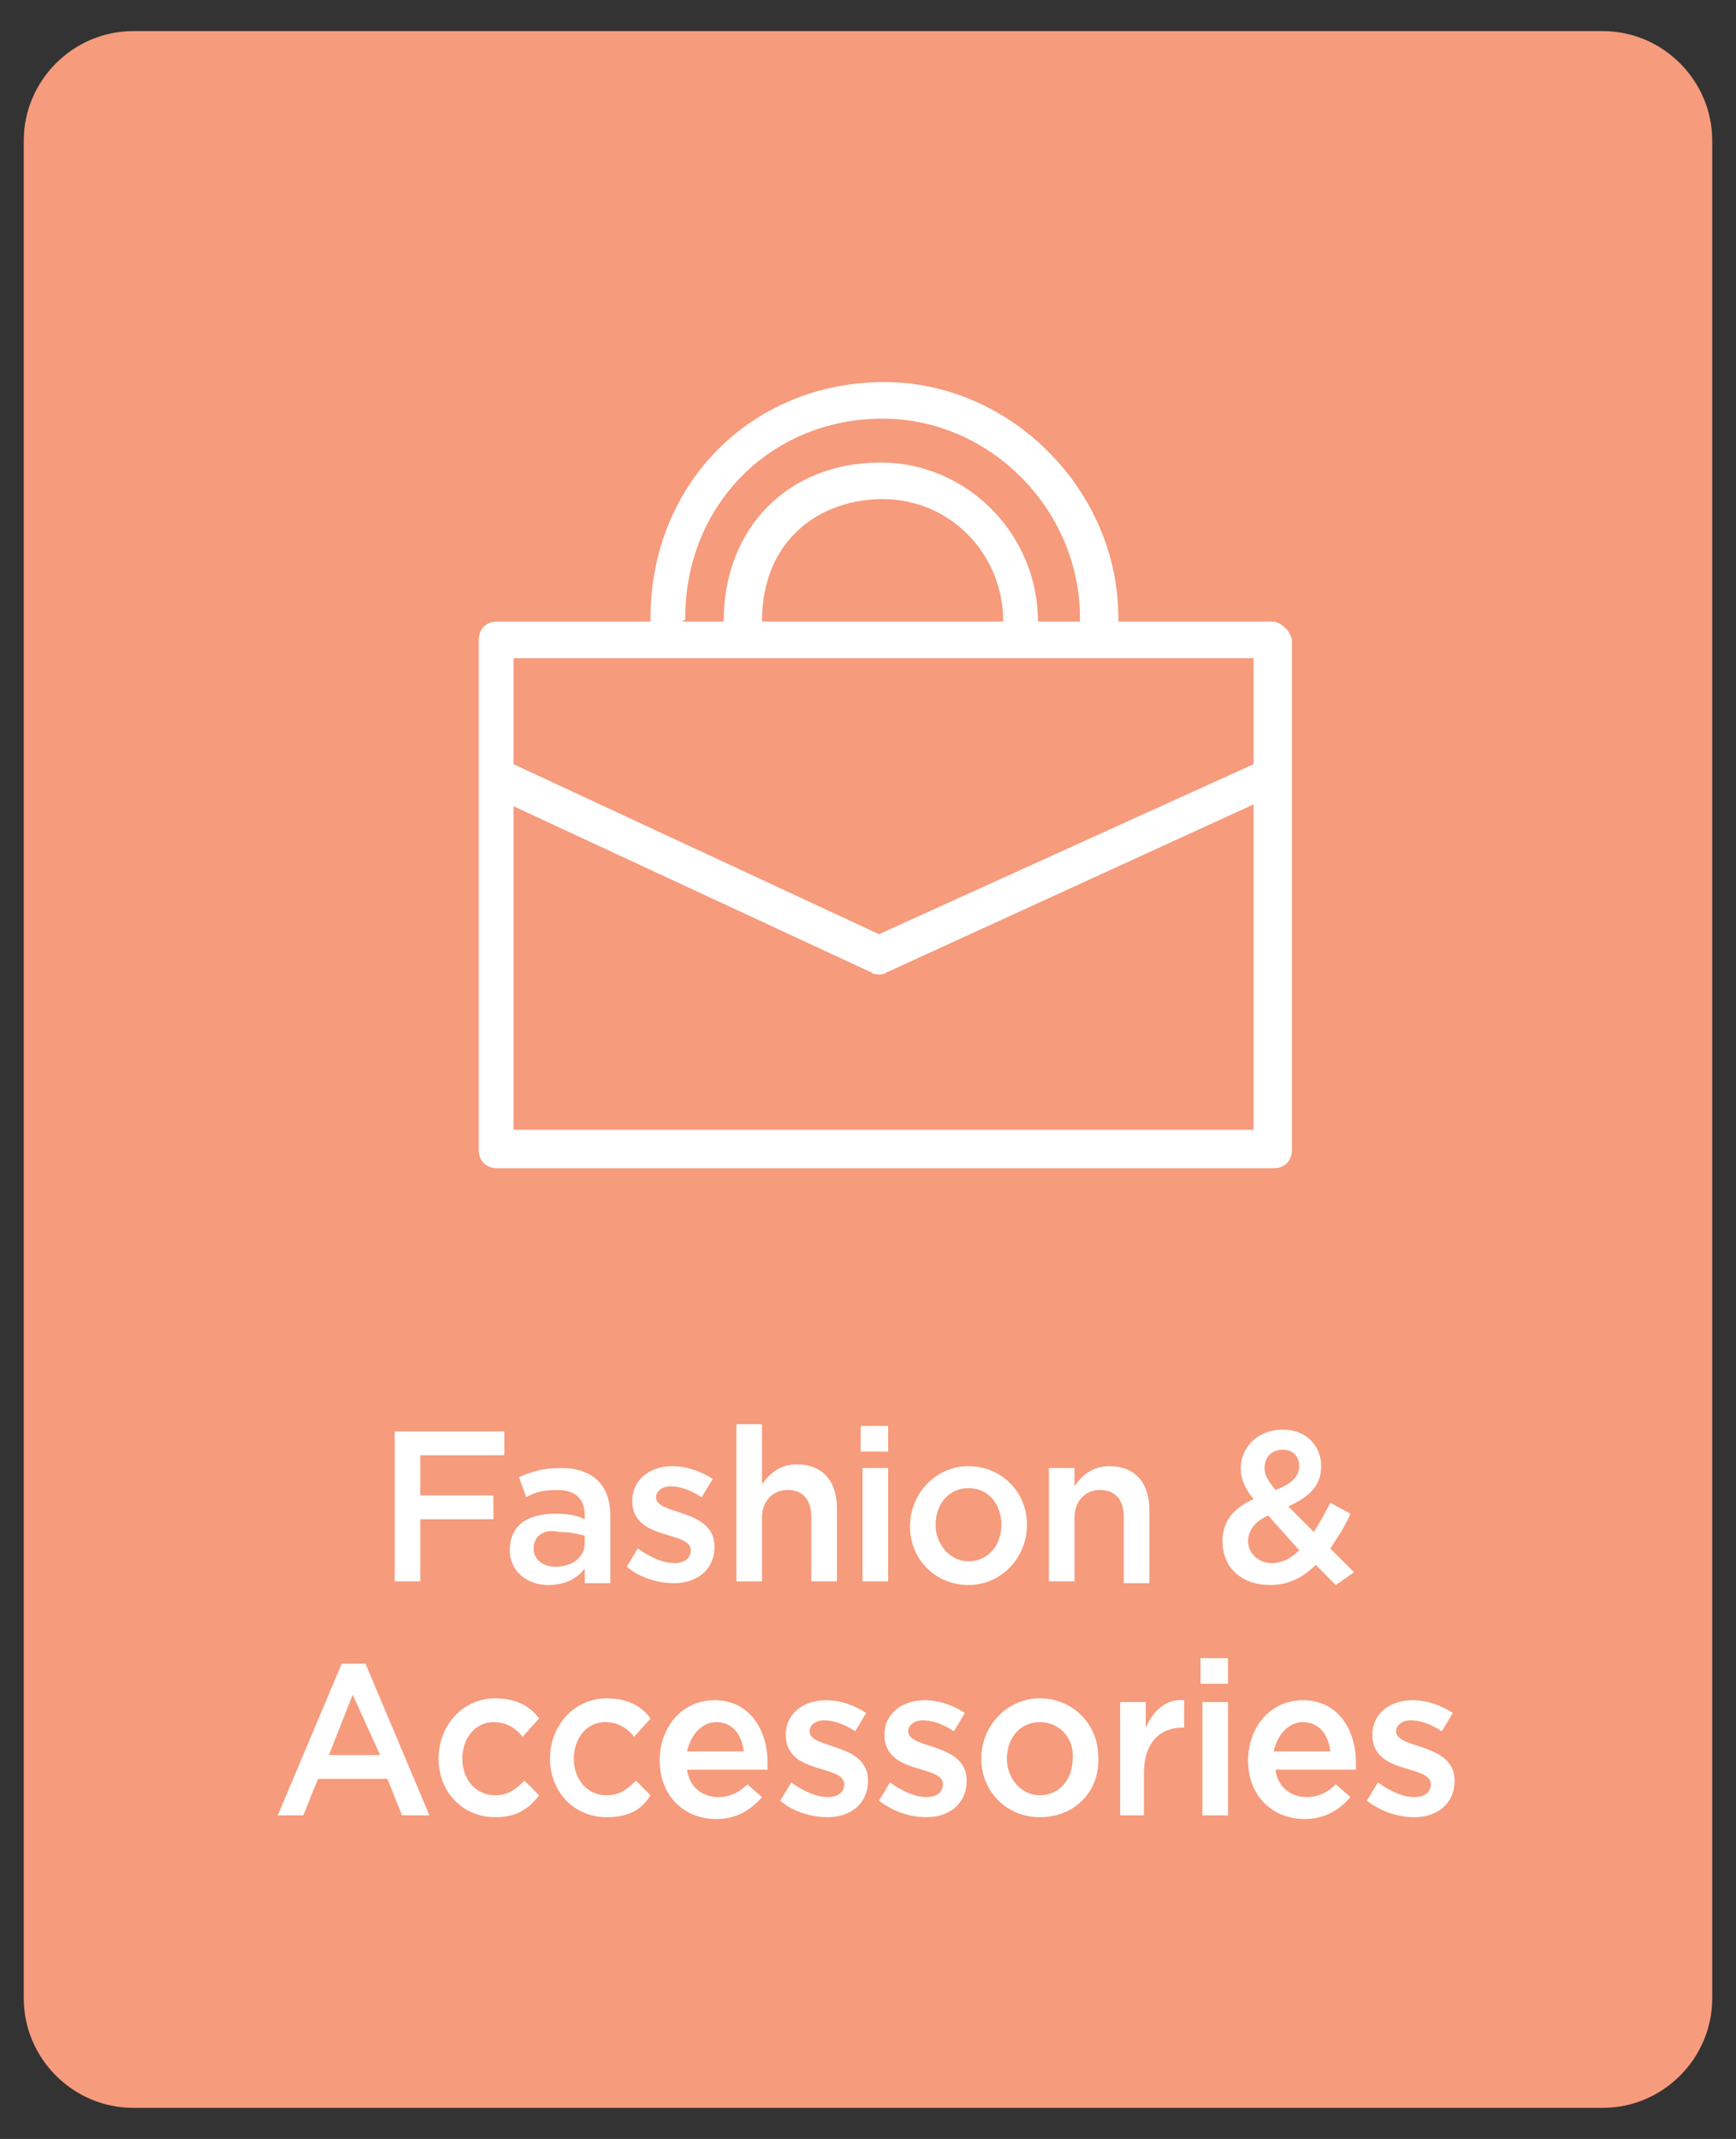 <?xml version="1.0" encoding="utf-8"?>
<!-- Generator: Adobe Illustrator 18.1.1, SVG Export Plug-In . SVG Version: 6.00 Build 0)  -->
<svg version="1.1" id="Layer_1" xmlns="http://www.w3.org/2000/svg" xmlns:xlink="http://www.w3.org/1999/xlink" x="0px" y="0px"
	 viewBox="0 0 95 117" enable-background="new 0 0 95 117" xml:space="preserve">
<rect x="0" y="0" width="95" height="117" fill="#333333" stroke="none"/>
<g>
	<path fill="#F69B7C" d="M93.7,109.3c0,3.3-2.7,6-6,6H7.3c-3.3,0-6-2.7-6-6V7.7c0-3.3,2.7-6,6-6h80.4c3.3,0,6,2.7,6,6V109.3z"/>
</g>
<g>
	<path fill="#FFFFFF" d="M27.6,79.6H23v2.2h4v1.3h-4v3.4h-1.4v-8.2h6V79.6z"/>
	<path fill="#FFFFFF" d="M28.8,81.9l-0.4-1.1c0.7-0.3,1.3-0.5,2.3-0.5c1.8,0,2.7,1,2.7,2.6v3.7H32v-0.8c-0.4,0.5-1,0.9-2,0.9
		c-1.1,0-2.1-0.7-2.1-1.9c0-1.4,1-2,2.5-2c0.7,0,1.2,0.1,1.6,0.3v-0.2c0-0.9-0.5-1.4-1.5-1.4C29.8,81.5,29.3,81.6,28.8,81.9z
		 M29.2,84.7c0,0.6,0.5,1,1.2,1c0.9,0,1.6-0.5,1.6-1.3v-0.4c-0.4-0.1-0.8-0.2-1.4-0.2C29.8,83.6,29.2,84,29.2,84.7z"/>
	<path fill="#FFFFFF" d="M34.3,85.7l0.6-1c0.7,0.5,1.4,0.8,2,0.8c0.6,0,0.9-0.3,0.9-0.7c0-1.1-3.2-0.5-3.2-2.7c0-1.2,1-1.9,2.2-1.9
		c0.8,0,1.6,0.3,2.2,0.7l-0.6,1c-0.6-0.4-1.2-0.6-1.7-0.6c-0.5,0-0.8,0.3-0.8,0.6c0,1,3.2,0.6,3.2,2.7c0,1.3-1,2-2.2,2
		C36,86.6,35,86.3,34.3,85.7z"/>
	<path fill="#FFFFFF" d="M41.7,86.5h-1.4v-8.6h1.4v3.3c0.4-0.6,1-1.1,1.9-1.1c1.4,0,2.2,0.9,2.2,2.4v4h-1.4V83c0-1-0.5-1.5-1.3-1.5
		c-0.8,0-1.4,0.6-1.4,1.5V86.5z"/>
	<path fill="#FFFFFF" d="M47.1,79.4V78h1.5v1.4H47.1z M47.2,86.5v-6.2h1.4v6.2H47.2z"/>
	<path fill="#FFFFFF" d="M53,86.7c-1.8,0-3.2-1.4-3.2-3.2c0-1.8,1.4-3.3,3.2-3.3s3.2,1.4,3.2,3.2C56.2,85.2,54.8,86.7,53,86.7z
		 M53,81.4c-1.1,0-1.8,0.9-1.8,2c0,1.1,0.8,2,1.8,2c1.1,0,1.8-0.9,1.8-2C54.8,82.3,54.1,81.4,53,81.4z"/>
	<path fill="#FFFFFF" d="M58.8,86.5h-1.4v-6.2h1.4v1c0.4-0.6,1-1.1,1.9-1.1c1.4,0,2.2,0.9,2.2,2.4v4h-1.4V83c0-1-0.5-1.5-1.3-1.5
		c-0.8,0-1.4,0.6-1.4,1.5V86.5z"/>
	<path fill="#FFFFFF" d="M73.1,86.7L72,85.6c-0.7,0.7-1.5,1.1-2.5,1.1c-1.5,0-2.6-0.9-2.6-2.4c0-1.1,0.6-1.8,1.7-2.3
		c-0.5-0.6-0.7-1.1-0.7-1.7c0-1.1,0.9-2.1,2.3-2.1c1.3,0,2.1,0.9,2.1,2c0,1.1-0.7,1.7-1.8,2.2l1.4,1.4c0.3-0.5,0.6-1,0.9-1.6
		l1.1,0.6c-0.3,0.7-0.7,1.3-1.1,1.9l1.3,1.3L73.1,86.7z M69.4,82.9c-0.7,0.3-1.1,0.8-1.1,1.4c0,0.7,0.6,1.2,1.3,1.2
		c0.6,0,1.1-0.3,1.5-0.7L69.4,82.9z M70.2,79.3c-0.6,0-1,0.4-1,1c0,0.4,0.2,0.7,0.6,1.2c0.8-0.3,1.3-0.7,1.3-1.3
		C71.1,79.7,70.8,79.3,70.2,79.3z"/>
	<path fill="#FFFFFF" d="M23.5,99.3H22l-0.8-2h-3.8l-0.8,2h-1.4l3.5-8.3H20L23.5,99.3z M19.3,92.7L18,96h2.8L19.3,92.7z"/>
	<path fill="#FFFFFF" d="M27.1,99.4c-1.8,0-3.1-1.4-3.1-3.2c0-1.8,1.3-3.3,3.1-3.3c1.1,0,1.9,0.4,2.4,1.1l-0.9,1
		c-0.4-0.5-0.9-0.8-1.6-0.8c-1,0-1.7,0.9-1.7,2c0,1.1,0.7,2,1.8,2c0.7,0,1.1-0.3,1.6-0.8l0.8,0.8C28.9,99,28.2,99.4,27.1,99.4z"/>
	<path fill="#FFFFFF" d="M33.2,99.4c-1.8,0-3.1-1.4-3.1-3.2c0-1.8,1.3-3.3,3.1-3.3c1.1,0,1.9,0.4,2.4,1.1l-0.9,1
		c-0.4-0.5-0.9-0.8-1.6-0.8c-1,0-1.7,0.9-1.7,2c0,1.1,0.7,2,1.8,2c0.7,0,1.1-0.3,1.6-0.8l0.8,0.8C35.1,99,34.4,99.4,33.2,99.4z"/>
	<path fill="#FFFFFF" d="M39.3,98.3c0.7,0,1.2-0.3,1.6-0.7l0.8,0.7c-0.6,0.7-1.4,1.2-2.5,1.2c-1.8,0-3.1-1.3-3.1-3.2
		c0-1.8,1.2-3.3,3-3.3c1.9,0,2.9,1.6,2.9,3.4c0,0.1,0,0.2,0,0.4h-4.4C37.7,97.7,38.4,98.3,39.3,98.3z M40.7,95.8
		c-0.1-0.9-0.6-1.6-1.5-1.6c-0.8,0-1.4,0.7-1.6,1.6H40.7z"/>
	<path fill="#FFFFFF" d="M42.7,98.5l0.6-1c0.7,0.5,1.4,0.8,2,0.8c0.6,0,0.9-0.3,0.9-0.7c0-1.1-3.2-0.5-3.2-2.7c0-1.2,1-1.9,2.2-1.9
		c0.8,0,1.6,0.3,2.2,0.7l-0.6,1c-0.6-0.4-1.2-0.6-1.7-0.6c-0.5,0-0.8,0.3-0.8,0.6c0,1,3.2,0.6,3.2,2.7c0,1.3-1,2-2.2,2
		C44.4,99.4,43.4,99.1,42.7,98.5z"/>
	<path fill="#FFFFFF" d="M48.1,98.5l0.6-1c0.7,0.5,1.4,0.8,2,0.8c0.6,0,0.9-0.3,0.9-0.7c0-1.1-3.2-0.5-3.2-2.7c0-1.2,1-1.9,2.2-1.9
		c0.8,0,1.6,0.3,2.2,0.7l-0.6,1c-0.6-0.4-1.2-0.6-1.7-0.6c-0.5,0-0.8,0.3-0.8,0.6c0,1,3.2,0.6,3.2,2.7c0,1.3-1,2-2.2,2
		C49.8,99.4,48.9,99.1,48.1,98.5z"/>
	<path fill="#FFFFFF" d="M56.9,99.4c-1.8,0-3.2-1.4-3.2-3.2c0-1.8,1.4-3.3,3.2-3.3s3.2,1.4,3.2,3.2C60.2,98,58.8,99.4,56.9,99.4z
		 M56.9,94.2c-1.1,0-1.8,0.9-1.8,2c0,1.1,0.8,2,1.8,2c1.1,0,1.8-0.9,1.8-2C58.8,95.1,58,94.2,56.9,94.2z"/>
	<path fill="#FFFFFF" d="M62.7,99.3h-1.4v-6.2h1.4v1.4c0.4-0.9,1.1-1.6,2.1-1.5v1.5h-0.1c-1.2,0-2.1,0.8-2.1,2.5V99.3z"/>
	<path fill="#FFFFFF" d="M65.7,92.1v-1.4h1.5v1.4H65.7z M65.8,99.3v-6.2h1.4v6.2H65.8z"/>
	<path fill="#FFFFFF" d="M71.5,98.3c0.7,0,1.2-0.3,1.6-0.7l0.8,0.7c-0.6,0.7-1.4,1.2-2.5,1.2c-1.8,0-3.1-1.3-3.1-3.2
		c0-1.8,1.2-3.3,3-3.3c1.9,0,2.9,1.6,2.9,3.4c0,0.1,0,0.2,0,0.4h-4.4C69.9,97.7,70.6,98.3,71.5,98.3z M72.8,95.8
		c-0.1-0.9-0.6-1.6-1.5-1.6c-0.8,0-1.4,0.7-1.6,1.6H72.8z"/>
	<path fill="#FFFFFF" d="M74.8,98.5l0.6-1c0.7,0.5,1.4,0.8,2,0.8c0.6,0,0.9-0.3,0.9-0.7c0-1.1-3.2-0.5-3.2-2.7c0-1.2,1-1.9,2.2-1.9
		c0.8,0,1.6,0.3,2.2,0.7l-0.6,1c-0.6-0.4-1.2-0.6-1.7-0.6c-0.5,0-0.8,0.3-0.8,0.6c0,1,3.2,0.6,3.2,2.7c0,1.3-1,2-2.2,2
		C76.5,99.4,75.6,99.1,74.8,98.5z"/>
</g>
<path fill="#FFFFFF" d="M69.6,34h-8.4c0-0.1,0-0.2,0-0.2c0-7-5.9-12.9-12.8-12.9c-7.3,0-12.8,5.6-12.8,12.9c0,0.1,0,0.2,0,0.2h-8.4
	c-0.6,0-1,0.4-1,1v27.9c0,0.6,0.4,1,1,1h42.5c0.6,0,1-0.4,1-1V35C70.6,34.5,70.1,34,69.6,34z M37.5,33.8c0-6.2,4.7-10.9,10.8-10.9
	c5.9,0,10.8,5,10.8,10.9c0,0.1,0,0.2,0,0.2h-2.3c0,0,0,0,0,0c0-4.8-3.9-8.7-8.6-8.7c-5.1,0-8.6,3.6-8.6,8.7c0,0,0,0,0,0h-2.3
	C37.5,33.9,37.5,33.9,37.5,33.8z M54.9,34H41.7c0,0,0,0,0,0c0-4.6,3.3-6.7,6.6-6.7C52,27.3,54.9,30.3,54.9,34
	C54.9,34,54.9,34,54.9,34z M68.6,36v5.8l-20.5,9.3l-20-9.3V36H68.6z M28.1,61.9V44.1l19.6,9.1c0.1,0.1,0.3,0.1,0.4,0.1
	c0.1,0,0.3,0,0.4-0.1l20.1-9.2v17.8H28.1z"/>
</svg>
